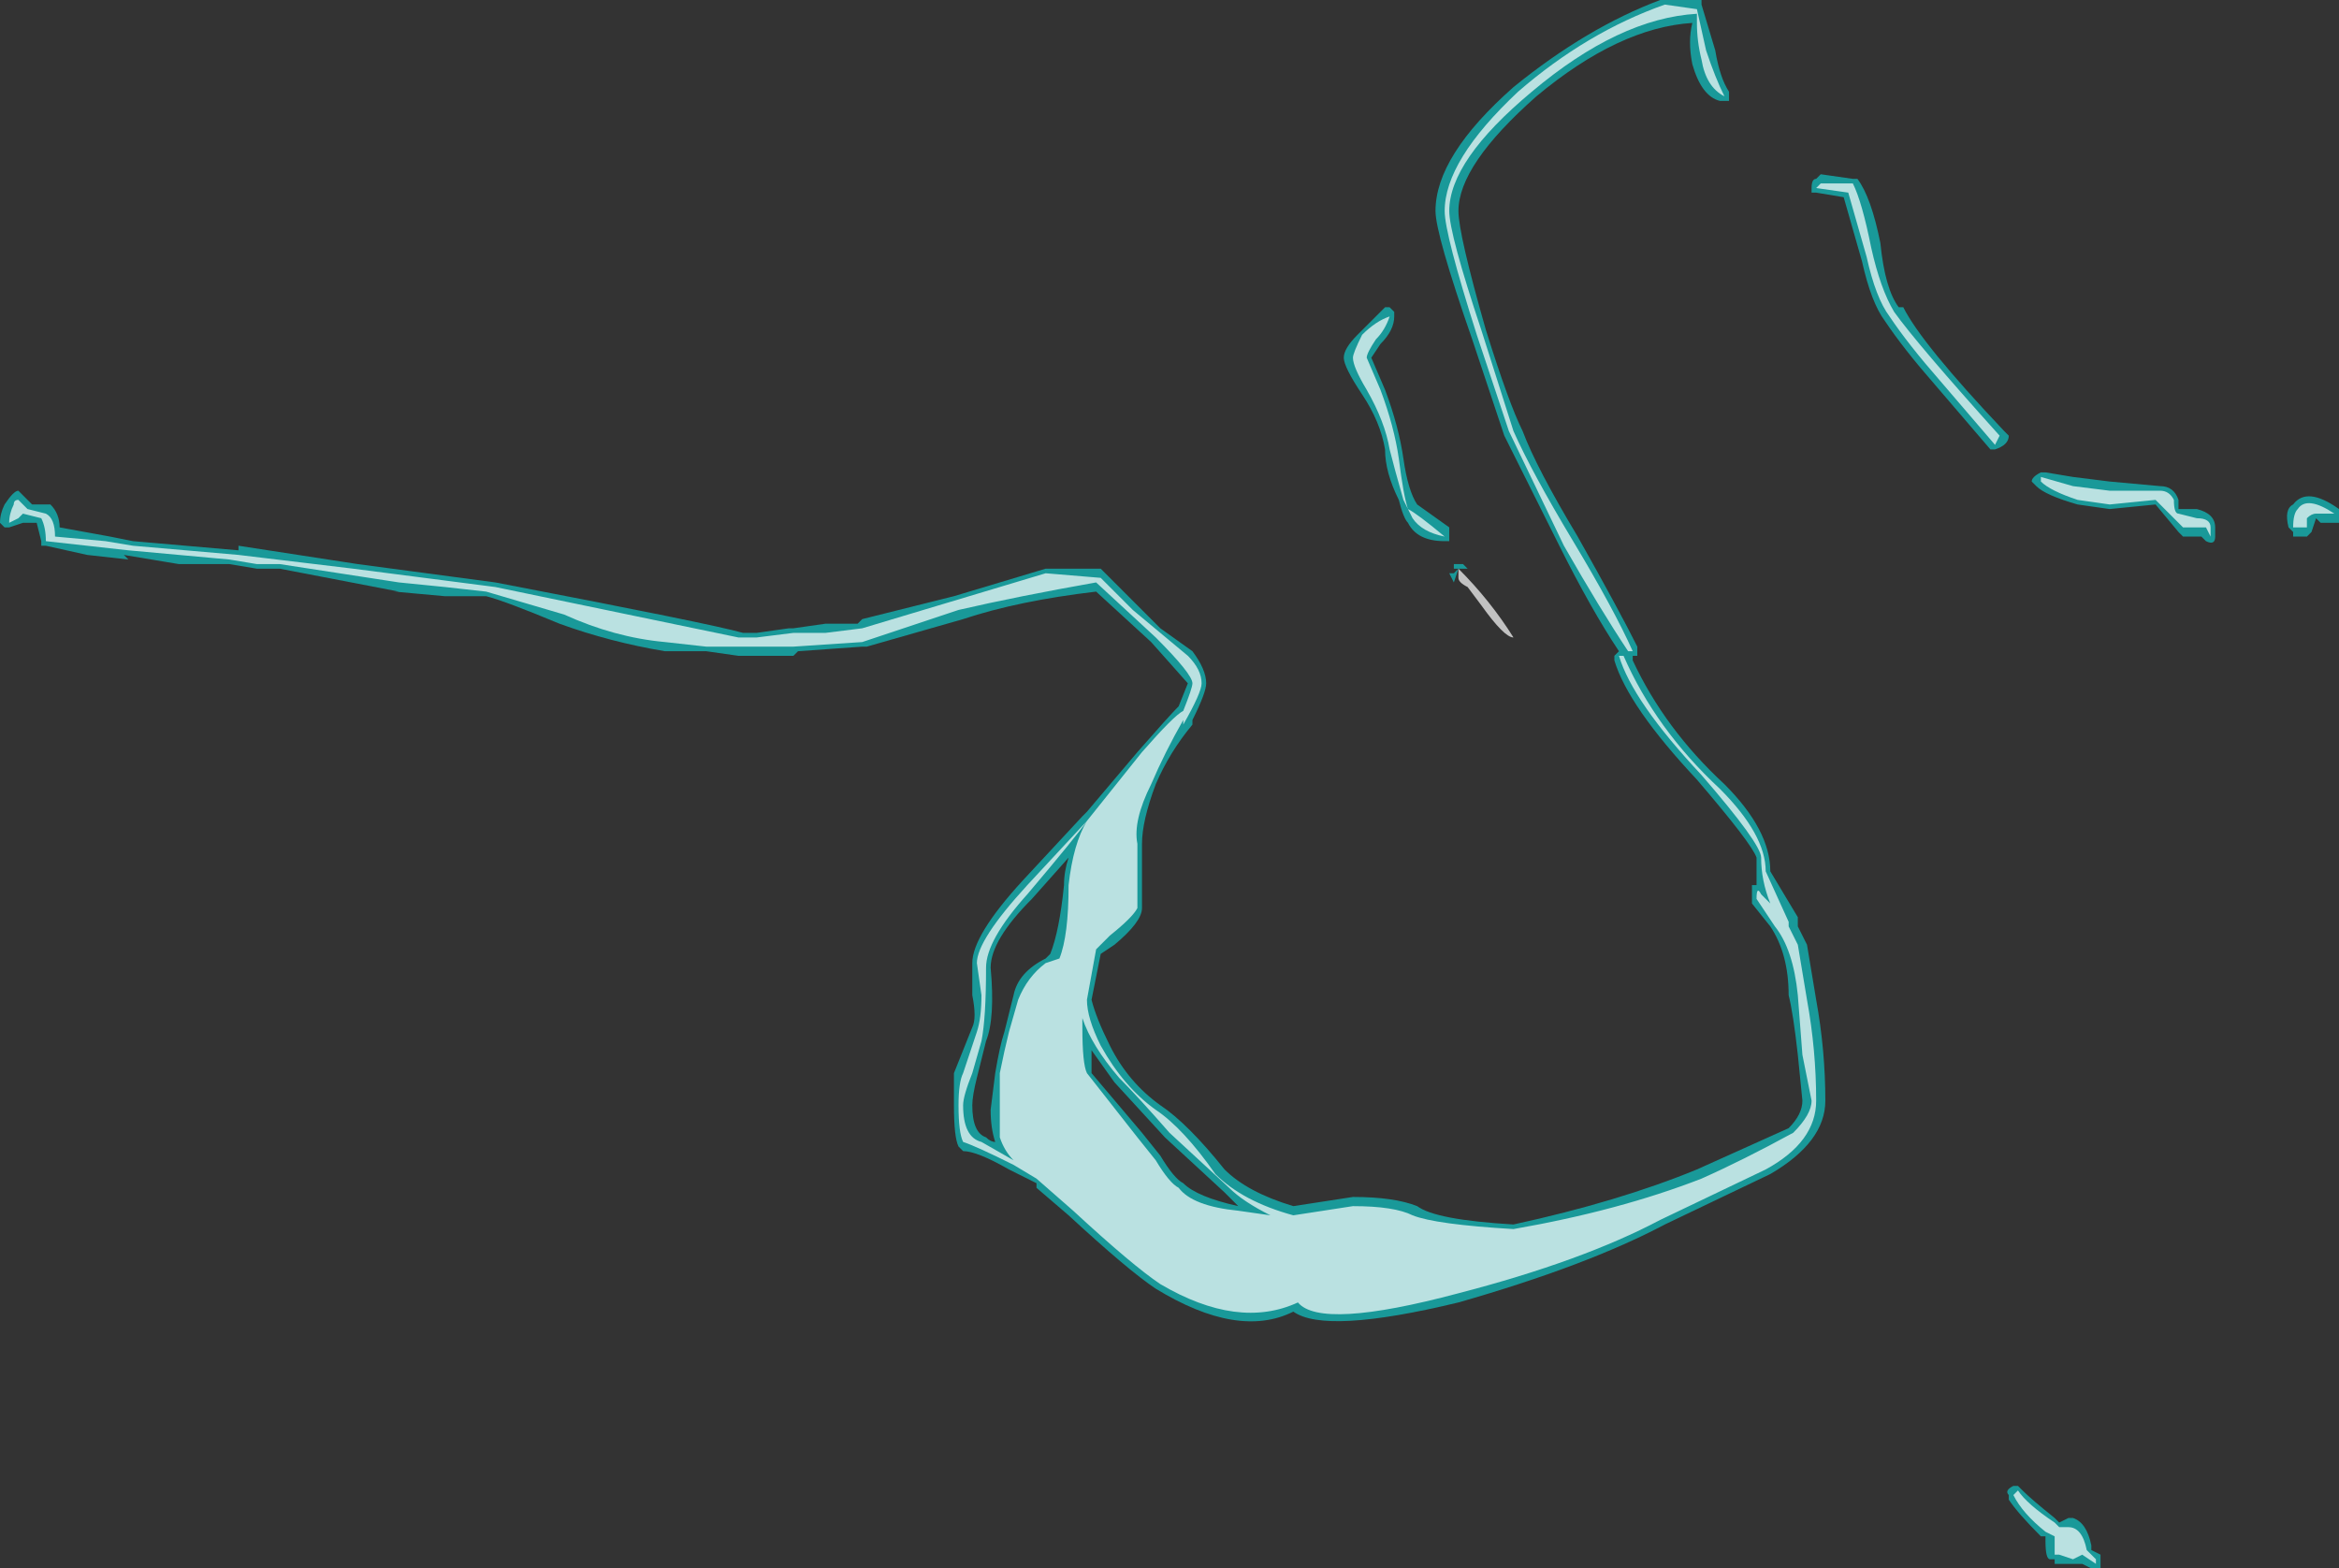 <?xml version="1.0" encoding="UTF-8" standalone="no"?>
<svg xmlns:ffdec="https://www.free-decompiler.com/flash" xmlns:xlink="http://www.w3.org/1999/xlink" ffdec:objectType="shape" height="17.1px" width="25.5px" xmlns="http://www.w3.org/2000/svg">
  <rect width="100%" height="100%" fill="#333333" stroke="none"/>
  <g transform="matrix(1.0, 0.0, 0.0, 1.0, -4.3, 26.95)">
    <path d="M22.75 -26.7 Q21.95 -26.65 21.05 -25.9 20.2 -25.15 20.2 -24.65 20.2 -24.4 20.5 -23.35 20.75 -22.55 20.9 -22.25 21.05 -21.85 21.5 -21.1 21.95 -20.3 22.15 -19.9 L22.15 -19.8 22.1 -19.8 22.1 -19.75 Q22.45 -19.0 23.1 -18.4 23.6 -17.9 23.6 -17.45 L23.9 -16.95 23.9 -16.85 24.0 -16.65 24.1 -16.05 Q24.2 -15.5 24.2 -14.95 24.2 -14.5 23.6 -14.15 L22.45 -13.6 Q21.6 -13.15 20.2 -12.75 18.75 -12.4 18.4 -12.65 17.8 -12.35 16.9 -12.9 16.6 -13.1 15.95 -13.7 L15.6 -14.0 15.6 -14.05 15.3 -14.2 Q14.95 -14.4 14.8 -14.4 L14.75 -14.45 Q14.7 -14.55 14.7 -14.9 14.7 -15.2 14.7 -15.25 L14.9 -15.75 Q14.95 -15.85 14.9 -16.1 L14.9 -16.45 Q14.9 -16.75 15.45 -17.35 L16.1 -18.05 16.15 -18.1 16.7 -18.75 Q17.05 -19.15 17.15 -19.25 L17.25 -19.5 16.85 -19.95 16.25 -20.5 Q15.4 -20.4 14.8 -20.2 L13.75 -19.9 13.7 -19.9 13.0 -19.85 12.95 -19.8 12.35 -19.8 12.0 -19.85 11.55 -19.85 Q10.95 -19.95 10.4 -20.15 9.8 -20.4 9.6 -20.45 L9.15 -20.45 8.6 -20.5 8.65 -20.5 7.35 -20.75 7.1 -20.75 6.8 -20.8 6.25 -20.8 5.65 -20.9 5.7 -20.85 5.25 -20.9 4.8 -21.0 4.75 -21.0 4.75 -21.05 4.7 -21.25 4.55 -21.25 4.4 -21.2 4.35 -21.2 4.3 -21.25 Q4.3 -21.35 4.35 -21.45 4.45 -21.6 4.5 -21.6 L4.65 -21.45 4.85 -21.45 Q4.95 -21.35 4.95 -21.2 L5.5 -21.1 5.75 -21.05 6.9 -20.95 6.9 -21.0 8.2 -20.8 9.7 -20.6 Q12.05 -20.15 12.4 -20.05 L12.55 -20.05 12.9 -20.1 12.95 -20.1 13.3 -20.15 13.65 -20.15 13.7 -20.2 14.7 -20.45 15.7 -20.75 16.3 -20.75 16.95 -20.1 17.3 -19.85 Q17.45 -19.65 17.45 -19.5 17.45 -19.4 17.3 -19.1 L17.3 -19.05 Q17.05 -18.75 16.9 -18.4 16.75 -18.0 16.75 -17.75 L16.75 -17.05 Q16.75 -16.9 16.45 -16.65 L16.3 -16.55 16.2 -16.05 Q16.25 -15.85 16.4 -15.55 16.6 -15.15 16.95 -14.9 17.25 -14.7 17.65 -14.2 17.9 -13.95 18.4 -13.8 L19.05 -13.9 Q19.5 -13.9 19.75 -13.8 19.95 -13.65 20.8 -13.6 21.95 -13.85 22.8 -14.2 L23.8 -14.65 Q23.95 -14.8 23.95 -14.95 L23.9 -15.45 Q23.85 -15.9 23.8 -16.1 23.8 -16.55 23.6 -16.85 L23.4 -17.1 23.4 -17.3 23.45 -17.3 23.45 -17.6 Q23.4 -17.75 22.8 -18.45 22.05 -19.25 21.9 -19.75 L21.9 -19.8 21.95 -19.85 Q21.65 -20.3 21.3 -21.0 L20.7 -22.2 20.35 -23.25 Q19.95 -24.4 19.95 -24.65 19.95 -25.25 20.8 -26.0 21.6 -26.65 22.4 -26.95 L22.85 -26.95 22.85 -26.9 23.0 -26.4 Q23.05 -26.1 23.15 -25.95 L23.15 -25.85 23.05 -25.85 Q22.85 -25.9 22.75 -26.25 22.7 -26.5 22.75 -26.7 M19.45 -23.6 L19.5 -23.55 19.5 -23.5 Q19.5 -23.35 19.35 -23.2 L19.25 -23.05 19.4 -22.7 Q19.55 -22.3 19.6 -21.95 19.65 -21.6 19.75 -21.45 L20.1 -21.2 20.1 -21.05 20.05 -21.05 Q19.75 -21.05 19.65 -21.25 19.6 -21.3 19.55 -21.5 19.4 -21.8 19.4 -22.05 19.35 -22.35 19.15 -22.65 18.95 -22.95 18.95 -23.05 18.95 -23.15 19.1 -23.3 19.3 -23.5 19.4 -23.6 L19.45 -23.6 M15.1 -16.4 Q15.15 -15.85 15.05 -15.6 L14.95 -15.2 Q14.9 -15.0 14.9 -14.9 14.9 -14.6 15.05 -14.55 15.1 -14.5 15.15 -14.5 15.1 -14.65 15.1 -14.85 L15.15 -15.25 Q15.2 -15.55 15.25 -15.7 L15.35 -16.1 Q15.4 -16.35 15.7 -16.5 L15.75 -16.55 Q15.85 -16.8 15.9 -17.3 15.9 -17.45 15.95 -17.6 L15.55 -17.15 Q15.1 -16.7 15.1 -16.4 M16.2 -15.25 L16.75 -14.6 16.95 -14.35 Q17.1 -14.1 17.2 -14.05 17.35 -13.9 17.8 -13.8 L17.65 -13.95 17.0 -14.55 16.45 -15.15 16.2 -15.5 Q16.2 -15.3 16.2 -15.25 M20.25 -20.8 L20.3 -20.75 20.15 -20.75 20.15 -20.8 20.25 -20.8 M20.25 -20.45 L20.25 -20.45 M20.1 -20.7 L20.15 -20.7 20.2 -20.75 20.15 -20.6 20.1 -20.7 M29.6 -21.25 L29.55 -21.3 29.5 -21.15 29.45 -21.1 29.3 -21.1 29.3 -21.15 29.25 -21.2 Q29.2 -21.4 29.3 -21.45 29.45 -21.65 29.8 -21.4 L29.8 -21.25 29.6 -21.25 M24.15 -25.05 L24.5 -25.0 24.55 -25.0 Q24.7 -24.8 24.8 -24.3 24.85 -23.8 25.0 -23.6 L25.05 -23.6 Q25.25 -23.2 26.15 -22.25 L26.2 -22.2 Q26.2 -22.1 26.05 -22.05 L26.0 -22.05 25.4 -22.75 Q25.05 -23.15 24.85 -23.45 24.7 -23.65 24.6 -24.1 L24.4 -24.8 24.1 -24.85 24.05 -24.85 24.05 -24.9 Q24.05 -25.0 24.1 -25.0 L24.15 -25.05 M26.55 -21.8 L26.6 -21.8 26.9 -21.75 27.3 -21.7 27.85 -21.65 Q28.0 -21.65 28.05 -21.5 L28.05 -21.4 28.25 -21.4 Q28.45 -21.35 28.45 -21.2 L28.45 -21.1 Q28.45 -21.0 28.35 -21.05 L28.3 -21.1 28.1 -21.1 28.05 -21.15 27.8 -21.45 27.3 -21.4 26.95 -21.45 Q26.6 -21.55 26.5 -21.65 L26.45 -21.7 Q26.45 -21.75 26.55 -21.8 M26.25 -10.75 L26.3 -10.75 26.35 -10.7 Q26.45 -10.6 26.7 -10.4 L26.75 -10.35 26.85 -10.4 26.9 -10.4 Q27.05 -10.35 27.1 -10.1 L27.1 -10.05 27.2 -10.0 27.2 -9.85 27.1 -9.85 27.0 -9.9 26.7 -9.9 26.7 -9.95 26.65 -9.95 Q26.6 -9.95 26.6 -10.15 L26.6 -10.2 26.55 -10.2 Q26.3 -10.45 26.2 -10.6 L26.2 -10.65 Q26.15 -10.7 26.25 -10.75" fill="#00ffff" fill-opacity="0.502" fill-rule="evenodd" stroke="none"/>
    <path d="M21.0 -25.95 Q20.1 -25.2 20.1 -24.65 20.1 -24.4 20.45 -23.35 L20.8 -22.25 Q21.0 -21.8 21.45 -21.05 21.9 -20.3 22.1 -19.85 L22.05 -19.85 Q21.75 -20.3 21.35 -21.0 L20.75 -22.25 20.4 -23.3 Q20.05 -24.4 20.05 -24.65 20.05 -25.2 20.85 -25.95 21.6 -26.6 22.45 -26.9 L22.8 -26.85 22.9 -26.4 Q23.0 -26.1 23.1 -25.9 22.9 -26.0 22.85 -26.3 22.8 -26.5 22.8 -26.7 L22.8 -26.8 Q21.95 -26.75 21.0 -25.95 M19.3 -23.25 Q19.2 -23.1 19.2 -23.05 L19.35 -22.7 Q19.5 -22.3 19.55 -21.95 19.6 -21.55 19.65 -21.4 19.75 -21.35 20.05 -21.1 19.8 -21.15 19.7 -21.3 L19.6 -21.5 Q19.5 -21.85 19.45 -22.05 19.4 -22.35 19.2 -22.7 19.05 -22.95 19.05 -23.05 19.05 -23.1 19.15 -23.3 19.3 -23.45 19.45 -23.5 19.4 -23.35 19.3 -23.25 M16.25 -20.6 Q15.4 -20.45 14.75 -20.3 L13.7 -19.95 12.95 -19.9 12.0 -19.9 11.55 -19.95 Q11.0 -20.0 10.45 -20.25 L9.6 -20.5 9.15 -20.55 8.65 -20.6 7.35 -20.8 7.1 -20.8 6.8 -20.85 5.7 -20.95 4.8 -21.05 Q4.8 -21.2 4.75 -21.3 L4.55 -21.35 4.5 -21.3 4.4 -21.25 Q4.4 -21.35 4.45 -21.45 4.45 -21.5 4.5 -21.5 L4.6 -21.4 4.8 -21.35 Q4.9 -21.3 4.9 -21.1 L5.45 -21.05 5.75 -21.0 6.9 -20.9 8.15 -20.75 9.7 -20.55 12.35 -20.0 12.55 -20.0 12.95 -20.05 13.3 -20.05 13.7 -20.1 15.7 -20.7 16.3 -20.65 16.65 -20.3 17.25 -19.8 Q17.4 -19.65 17.4 -19.5 17.4 -19.4 17.2 -19.05 L17.2 -19.1 Q17.0 -18.75 16.85 -18.4 16.65 -18.0 16.7 -17.75 L16.7 -17.05 Q16.65 -16.95 16.4 -16.75 L16.25 -16.6 16.15 -16.05 Q16.15 -15.85 16.3 -15.55 16.55 -15.1 16.9 -14.85 17.2 -14.65 17.55 -14.15 17.85 -13.85 18.4 -13.7 L19.05 -13.8 Q19.5 -13.8 19.7 -13.7 19.95 -13.6 20.8 -13.55 21.95 -13.75 22.85 -14.1 23.3 -14.3 23.85 -14.6 24.05 -14.8 24.05 -14.95 L23.95 -15.45 23.9 -16.1 Q23.85 -16.6 23.65 -16.85 L23.45 -17.15 Q23.45 -17.3 23.5 -17.2 L23.6 -17.1 Q23.5 -17.35 23.5 -17.6 23.5 -17.75 22.85 -18.5 22.1 -19.3 21.95 -19.8 L22.0 -19.8 Q22.35 -19.0 23.05 -18.35 23.55 -17.85 23.55 -17.45 L23.8 -16.9 23.8 -16.85 23.9 -16.65 24.0 -16.05 Q24.1 -15.5 24.1 -14.95 24.1 -14.5 23.55 -14.2 L22.4 -13.65 Q21.55 -13.2 20.2 -12.85 18.7 -12.45 18.45 -12.75 17.8 -12.45 16.95 -12.95 16.65 -13.15 16.0 -13.75 L15.6 -14.1 15.35 -14.25 Q14.95 -14.45 14.8 -14.5 14.75 -14.6 14.75 -14.9 14.75 -15.15 14.8 -15.25 L14.95 -15.7 Q15.0 -15.85 15.0 -16.1 L14.95 -16.45 Q14.95 -16.7 15.5 -17.3 L16.15 -18.0 Q16.05 -17.85 15.5 -17.2 15.05 -16.7 15.05 -16.4 15.05 -15.85 15.0 -15.6 L14.9 -15.25 Q14.8 -15.0 14.8 -14.9 14.8 -14.55 15.0 -14.5 L15.35 -14.3 Q15.25 -14.4 15.2 -14.55 15.2 -14.65 15.2 -14.85 L15.2 -15.25 Q15.25 -15.5 15.3 -15.7 L15.4 -16.05 Q15.5 -16.3 15.7 -16.45 L15.85 -16.5 Q15.95 -16.75 15.95 -17.3 16.0 -17.75 16.15 -18.0 L16.75 -18.75 Q17.1 -19.15 17.2 -19.2 17.3 -19.45 17.3 -19.5 17.3 -19.6 16.9 -20.0 L16.25 -20.6 M16.15 -15.25 L16.7 -14.55 16.9 -14.3 Q17.05 -14.05 17.15 -14.0 17.3 -13.8 17.8 -13.75 L18.15 -13.7 Q17.85 -13.85 17.7 -14.0 L17.05 -14.6 Q16.7 -15.0 16.5 -15.2 16.2 -15.55 16.1 -15.85 L16.1 -15.75 Q16.1 -15.35 16.15 -15.25 M20.3 -20.55 Q20.2 -20.6 20.2 -20.65 L20.2 -20.7 Q20.2 -20.9 20.2 -20.75 20.55 -20.4 20.8 -20.0 20.7 -20.0 20.45 -20.35 L20.3 -20.55 M29.65 -21.35 L29.55 -21.35 Q29.5 -21.35 29.45 -21.3 L29.45 -21.2 29.3 -21.2 Q29.3 -21.35 29.35 -21.4 29.45 -21.55 29.75 -21.35 L29.65 -21.35 M24.15 -24.95 L24.5 -24.95 Q24.6 -24.75 24.7 -24.25 24.8 -23.8 24.95 -23.55 25.2 -23.2 26.1 -22.2 L26.05 -22.1 25.45 -22.8 Q25.1 -23.2 24.9 -23.5 24.75 -23.7 24.65 -24.15 L24.45 -24.85 24.1 -24.9 24.15 -24.95 M26.55 -21.75 L26.9 -21.65 27.3 -21.6 27.85 -21.6 Q27.95 -21.6 28.0 -21.5 28.0 -21.35 28.05 -21.35 L28.25 -21.3 Q28.4 -21.3 28.4 -21.2 L28.4 -21.1 28.35 -21.2 28.1 -21.2 Q27.85 -21.45 27.8 -21.5 L27.3 -21.45 26.95 -21.5 Q26.65 -21.6 26.55 -21.7 L26.55 -21.75 M26.3 -10.7 Q26.4 -10.55 26.7 -10.35 L26.75 -10.3 26.85 -10.3 Q27.0 -10.3 27.05 -10.05 L27.15 -9.95 27.15 -9.9 27.0 -10.0 26.9 -9.95 26.75 -10.0 26.7 -10.0 26.7 -10.2 26.6 -10.25 Q26.35 -10.45 26.25 -10.65 L26.3 -10.7" fill="#ffffff" fill-opacity="0.702" fill-rule="evenodd" stroke="none"/>
  </g>
</svg>
